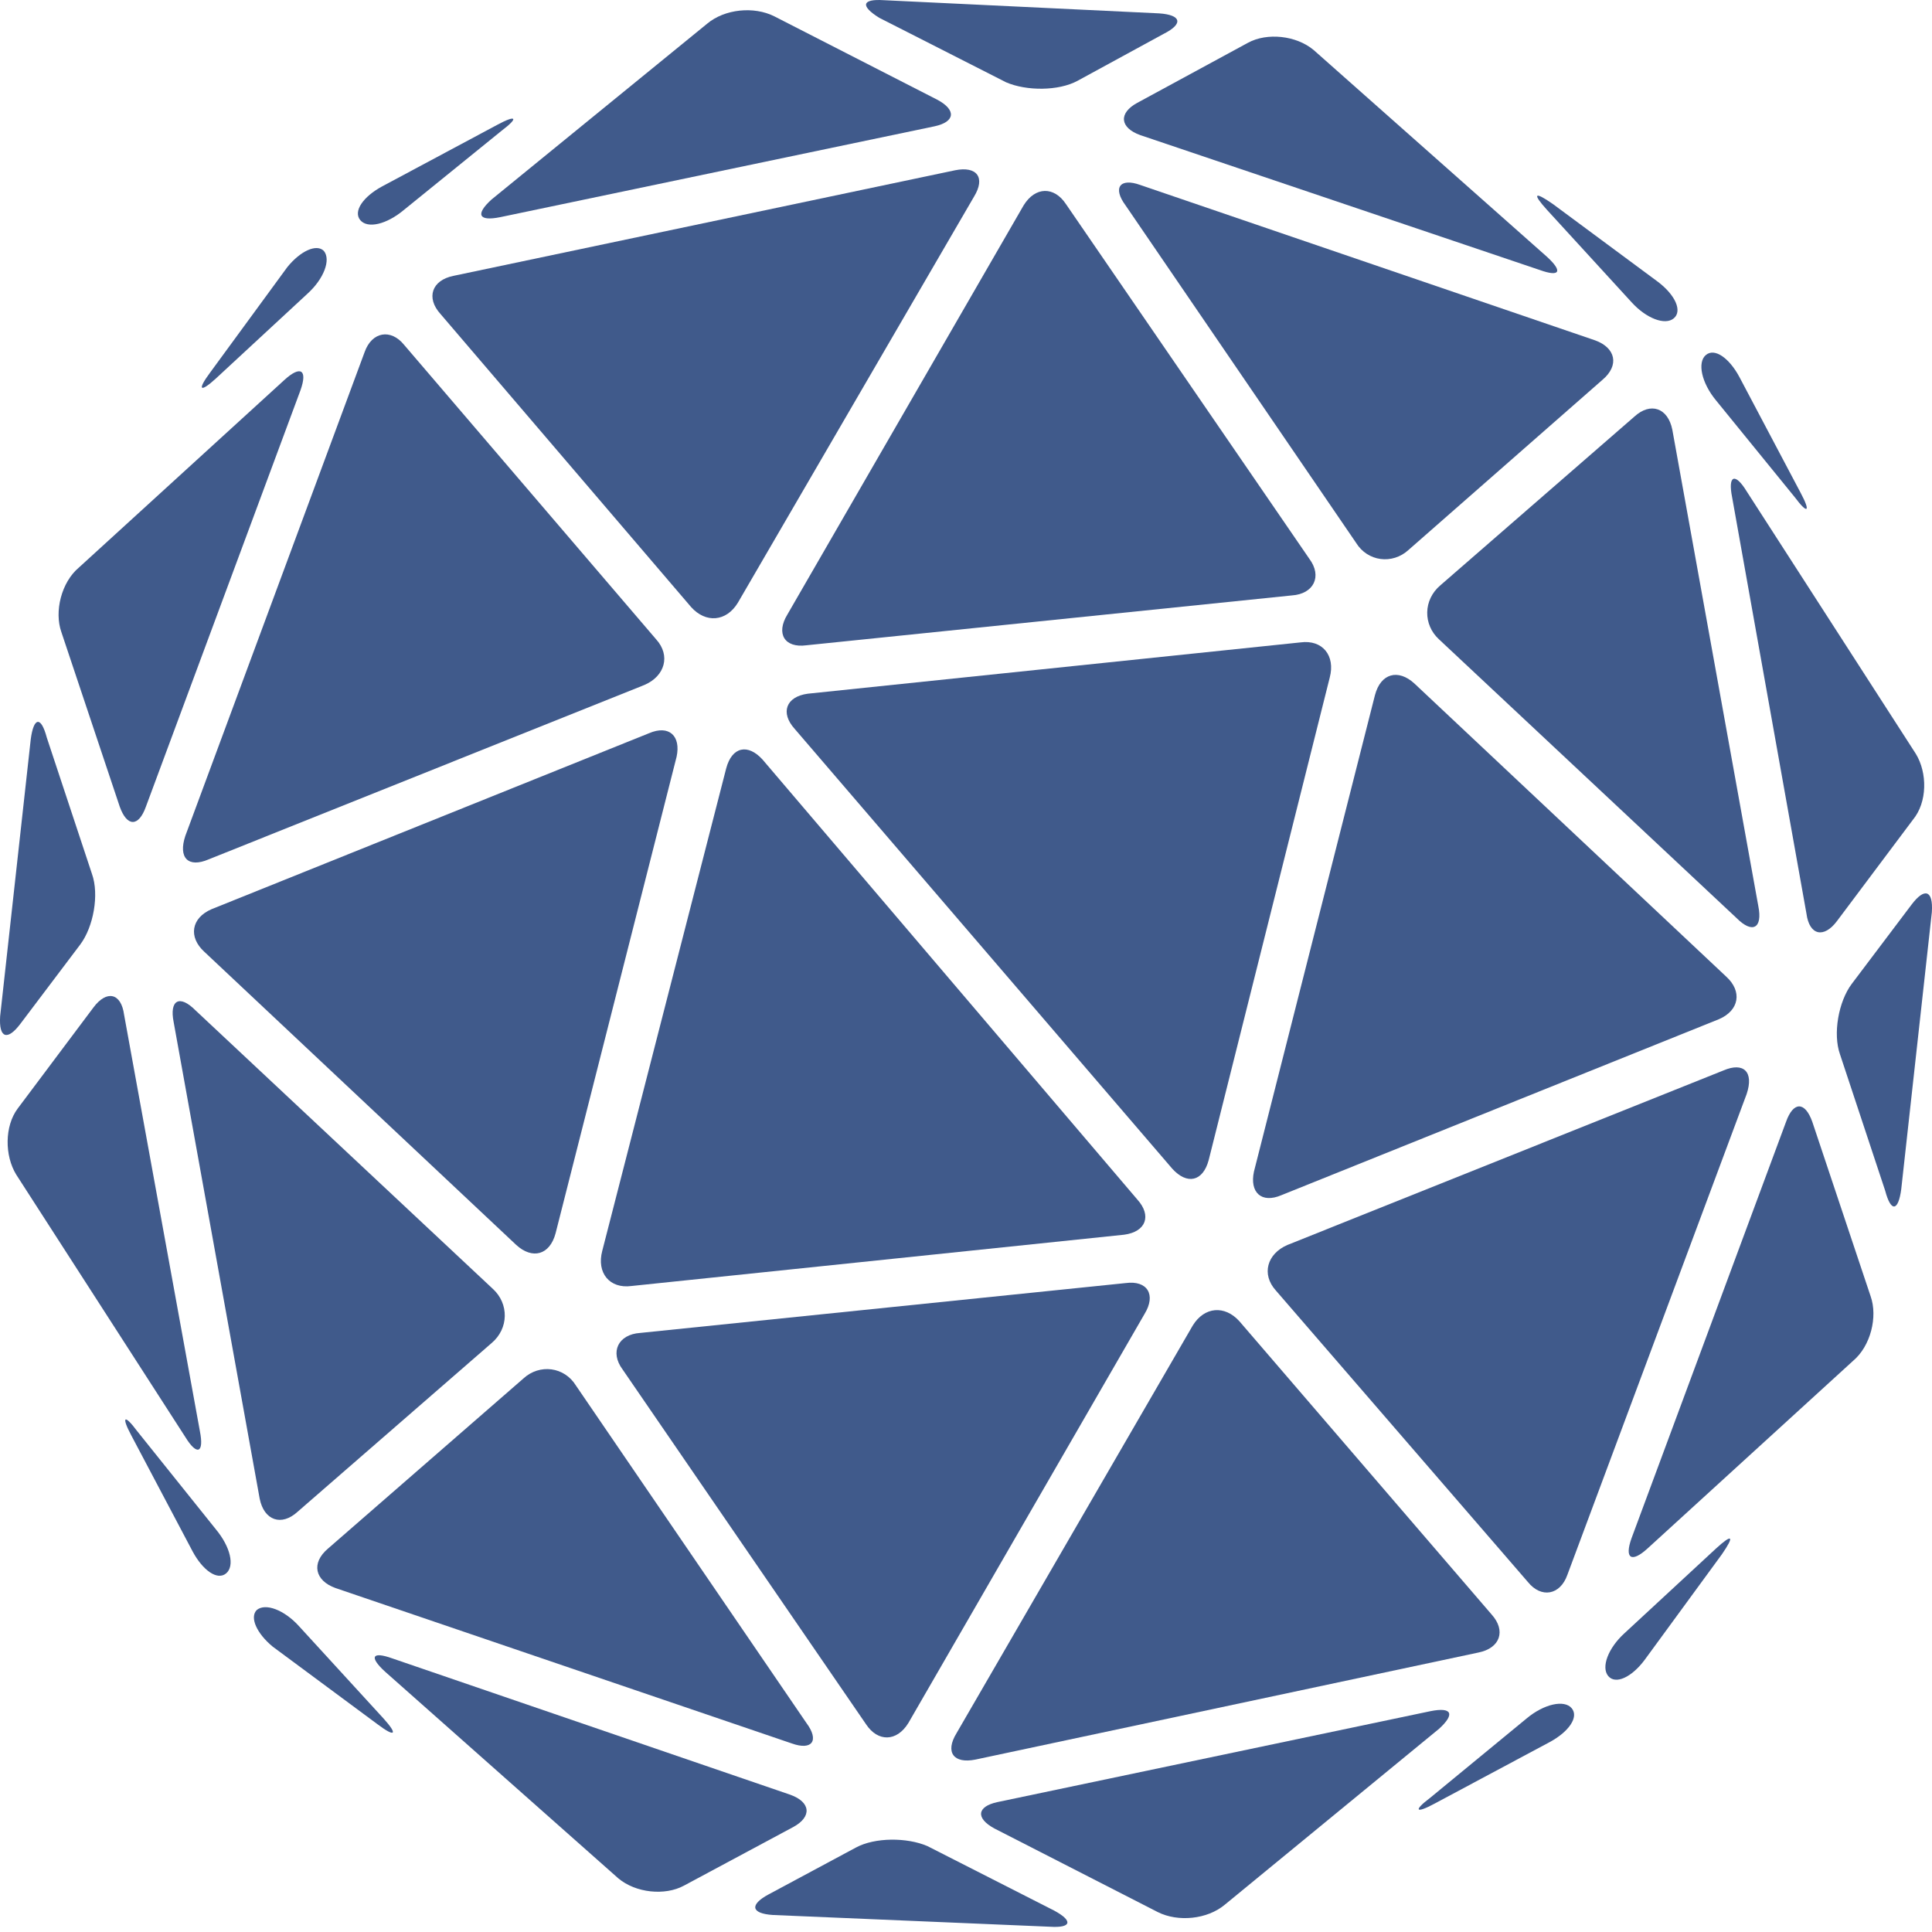 <svg width="52" height="52" viewBox="0 0 52 52" fill="none" xmlns="http://www.w3.org/2000/svg">
<path d="M14.954 33.193C14.797 33.784 14.327 33.903 13.895 33.508L5.498 25.616C5.066 25.221 5.145 24.708 5.694 24.471L17.466 19.736C18.015 19.499 18.329 19.815 18.211 20.367L14.954 33.193Z" fill="#405A8B"/>
<path d="M8.009 40.69C7.577 41.085 7.107 40.927 6.989 40.335L4.674 27.51C4.556 26.918 4.831 26.76 5.262 27.194L13.267 34.692C13.699 35.087 13.699 35.758 13.228 36.152L8.009 40.69Z" fill="#405A8B"/>
<path d="M17.662 17.21C18.054 17.644 17.897 18.197 17.348 18.434L5.616 23.13C5.066 23.366 4.792 23.09 4.988 22.498L9.814 9.476C10.01 8.923 10.521 8.844 10.874 9.279L17.662 17.21Z" fill="#405A8B"/>
<path d="M5.38 38.52C5.498 39.112 5.302 39.191 4.988 38.678L0.436 31.614C0.122 31.101 0.122 30.312 0.475 29.838L2.516 27.115C2.869 26.642 3.261 26.721 3.34 27.312L5.38 38.52Z" fill="#405A8B"/>
<path d="M3.928 21.709C3.732 22.261 3.418 22.261 3.222 21.709L1.652 17.013C1.456 16.46 1.652 15.671 2.123 15.276L7.656 10.225C8.088 9.831 8.284 9.949 8.088 10.502L3.928 21.709Z" fill="#405A8B"/>
<path d="M2.476 23.524C2.673 24.077 2.516 24.945 2.162 25.419L0.554 27.549C0.2 28.023 -0.035 27.944 0.004 27.352L0.828 19.894C0.907 19.302 1.103 19.262 1.26 19.854L2.476 23.524Z" fill="#405A8B"/>
<path d="M8.716 6.753C8.912 6.99 8.716 7.503 8.284 7.897L5.812 10.186C5.38 10.581 5.302 10.502 5.655 10.028L7.735 7.187C8.088 6.753 8.52 6.556 8.716 6.753Z" fill="#405A8B"/>
<path d="M24.45 46.373C24.136 46.886 23.626 46.886 23.312 46.412L16.759 36.862C16.406 36.389 16.641 35.915 17.23 35.876L30.297 34.534C30.885 34.455 31.12 34.85 30.807 35.363L24.45 46.373Z" fill="#405A8B"/>
<path d="M21.704 46.373C22.057 46.846 21.861 47.122 21.311 46.925L9.029 42.742C8.48 42.545 8.362 42.071 8.833 41.676L14.091 37.099C14.523 36.704 15.19 36.783 15.504 37.296L21.704 46.373Z" fill="#405A8B"/>
<path d="M30.611 32.285C31.003 32.719 30.846 33.153 30.258 33.232L16.995 34.613C16.406 34.692 16.053 34.258 16.21 33.666L19.545 20.683C19.702 20.091 20.134 20.012 20.526 20.446L30.611 32.285Z" fill="#405A8B"/>
<path d="M40.146 43.453C40.538 43.887 40.381 44.36 39.792 44.478L26.255 47.359C25.666 47.478 25.431 47.162 25.745 46.649L32.102 35.678C32.416 35.166 32.965 35.126 33.357 35.56L40.146 43.453Z" fill="#405A8B"/>
<path d="M18.407 50.753C17.897 51.029 17.112 50.95 16.642 50.556L10.363 44.992C9.932 44.597 10.01 44.439 10.559 44.636L21.272 48.306C21.821 48.504 21.86 48.898 21.35 49.175L18.407 50.753Z" fill="#405A8B"/>
<path d="M32.965 51.266C32.494 51.66 31.709 51.739 31.16 51.463L26.765 49.214C26.255 48.938 26.294 48.622 26.844 48.504L38.498 46.057C39.086 45.938 39.165 46.136 38.733 46.53L32.965 51.266Z" fill="#405A8B"/>
<path d="M20.801 51.542C20.212 51.503 20.173 51.266 20.683 50.99L23.037 49.727C23.547 49.451 24.411 49.451 24.96 49.687L28.374 51.424C28.884 51.7 28.845 51.897 28.256 51.858L20.801 51.542Z" fill="#405A8B"/>
<path d="M42.303 45.978C42.5 46.215 42.225 46.609 41.715 46.886L38.615 48.543C38.105 48.819 38.026 48.74 38.497 48.385L41.087 46.254C41.558 45.859 42.107 45.741 42.303 45.978Z" fill="#405A8B"/>
<path d="M34.495 32.166C33.946 32.403 33.632 32.087 33.75 31.535L37.007 18.71C37.163 18.118 37.634 18 38.066 18.394L46.463 26.287C46.895 26.681 46.816 27.194 46.267 27.431L34.495 32.166Z" fill="#405A8B"/>
<path d="M47.326 24.392C47.444 24.984 47.169 25.142 46.738 24.708L38.733 17.21C38.301 16.816 38.301 16.145 38.772 15.75L43.991 11.212C44.423 10.817 44.893 10.975 45.011 11.567L47.326 24.392Z" fill="#405A8B"/>
<path d="M42.186 42.387C41.99 42.94 41.48 43.019 41.127 42.584L34.338 34.732C33.946 34.297 34.103 33.745 34.652 33.508L46.385 28.812C46.934 28.576 47.209 28.852 47.012 29.444L42.186 42.387Z" fill="#405A8B"/>
<path d="M51.564 20.288C51.878 20.801 51.878 21.591 51.486 22.064L49.445 24.787C49.092 25.261 48.7 25.182 48.621 24.59L46.62 13.383C46.502 12.791 46.699 12.712 47.012 13.225L51.564 20.288Z" fill="#405A8B"/>
<path d="M50.348 34.889C50.544 35.442 50.348 36.231 49.877 36.626L44.344 41.677C43.913 42.071 43.716 41.953 43.913 41.401L48.072 30.193C48.268 29.641 48.582 29.641 48.778 30.193L50.348 34.889Z" fill="#405A8B"/>
<path d="M51.172 32.009C51.093 32.6 50.897 32.64 50.74 32.048L49.524 28.378C49.328 27.826 49.484 26.957 49.838 26.484L51.446 24.353C51.8 23.88 52.035 23.958 51.996 24.55L51.172 32.009Z" fill="#405A8B"/>
<path d="M44.266 44.676C43.913 45.149 43.481 45.346 43.285 45.11C43.089 44.873 43.285 44.36 43.716 43.965L46.188 41.677C46.62 41.282 46.699 41.321 46.345 41.834L44.266 44.676Z" fill="#405A8B"/>
<path d="M35.241 15.04C35.594 15.513 35.359 15.987 34.77 16.026L21.703 17.368C21.115 17.447 20.879 17.052 21.193 16.539L27.55 5.529C27.864 5.016 28.374 5.016 28.688 5.49L35.241 15.04Z" fill="#405A8B"/>
<path d="M37.909 14.803C37.477 15.198 36.81 15.119 36.496 14.606L30.296 5.53C29.943 5.056 30.14 4.78 30.689 4.978L42.931 9.16C43.481 9.358 43.598 9.831 43.127 10.226L37.909 14.803Z" fill="#405A8B"/>
<path d="M32.533 31.22C32.376 31.811 31.945 31.89 31.552 31.456L21.389 19.618C20.997 19.184 21.154 18.75 21.742 18.671L35.005 17.29C35.594 17.211 35.947 17.645 35.79 18.237L32.533 31.22Z" fill="#405A8B"/>
<path d="M19.859 16.224C19.546 16.737 18.996 16.776 18.604 16.342L11.855 8.45C11.462 8.016 11.619 7.542 12.208 7.424L25.706 4.583C26.295 4.464 26.53 4.78 26.216 5.293L19.859 16.224Z" fill="#405A8B"/>
<path d="M30.689 3.636C30.139 3.438 30.1 3.044 30.61 2.768L33.592 1.15C34.102 0.873 34.887 0.952 35.358 1.347L41.636 6.911C42.068 7.306 41.989 7.464 41.44 7.266L30.689 3.636Z" fill="#405A8B"/>
<path d="M13.463 5.845C12.874 5.964 12.796 5.766 13.227 5.372L19.035 0.636C19.506 0.242 20.291 0.163 20.84 0.439L25.235 2.688C25.745 2.964 25.706 3.28 25.156 3.399L13.463 5.845Z" fill="#405A8B"/>
<path d="M29.002 2.175C28.492 2.452 27.628 2.452 27.079 2.215L23.665 0.479C23.155 0.163 23.194 -0.034 23.783 0.005L31.199 0.36C31.788 0.4 31.866 0.636 31.317 0.913L29.002 2.175Z" fill="#405A8B"/>
<path d="M10.874 5.648C10.403 6.043 9.893 6.161 9.696 5.924C9.5 5.687 9.775 5.293 10.285 5.017L13.385 3.359C13.895 3.083 13.973 3.162 13.503 3.517L10.874 5.648Z" fill="#405A8B"/>
<path d="M6.91 43.334C7.145 43.137 7.656 43.334 8.048 43.769L10.324 46.255C10.716 46.689 10.638 46.768 10.167 46.413L7.342 44.321C6.91 43.966 6.714 43.532 6.91 43.334Z" fill="#405A8B"/>
<path d="M45.914 9.555C46.149 9.357 46.541 9.634 46.816 10.147L48.464 13.264C48.739 13.777 48.66 13.856 48.307 13.383L46.188 10.778C45.796 10.305 45.678 9.752 45.914 9.555Z" fill="#405A8B"/>
<path d="M44.619 7.582C45.09 7.937 45.286 8.371 45.05 8.568C44.815 8.766 44.305 8.568 43.913 8.134L41.637 5.648C41.244 5.214 41.284 5.135 41.794 5.49L44.619 7.582Z" fill="#405A8B"/>
<path d="M5.812 41.164C6.204 41.637 6.322 42.15 6.086 42.348C5.851 42.545 5.459 42.269 5.184 41.756L3.536 38.638C3.261 38.125 3.34 38.046 3.693 38.52L5.812 41.164Z" fill="#405A8B"/>
</svg>
